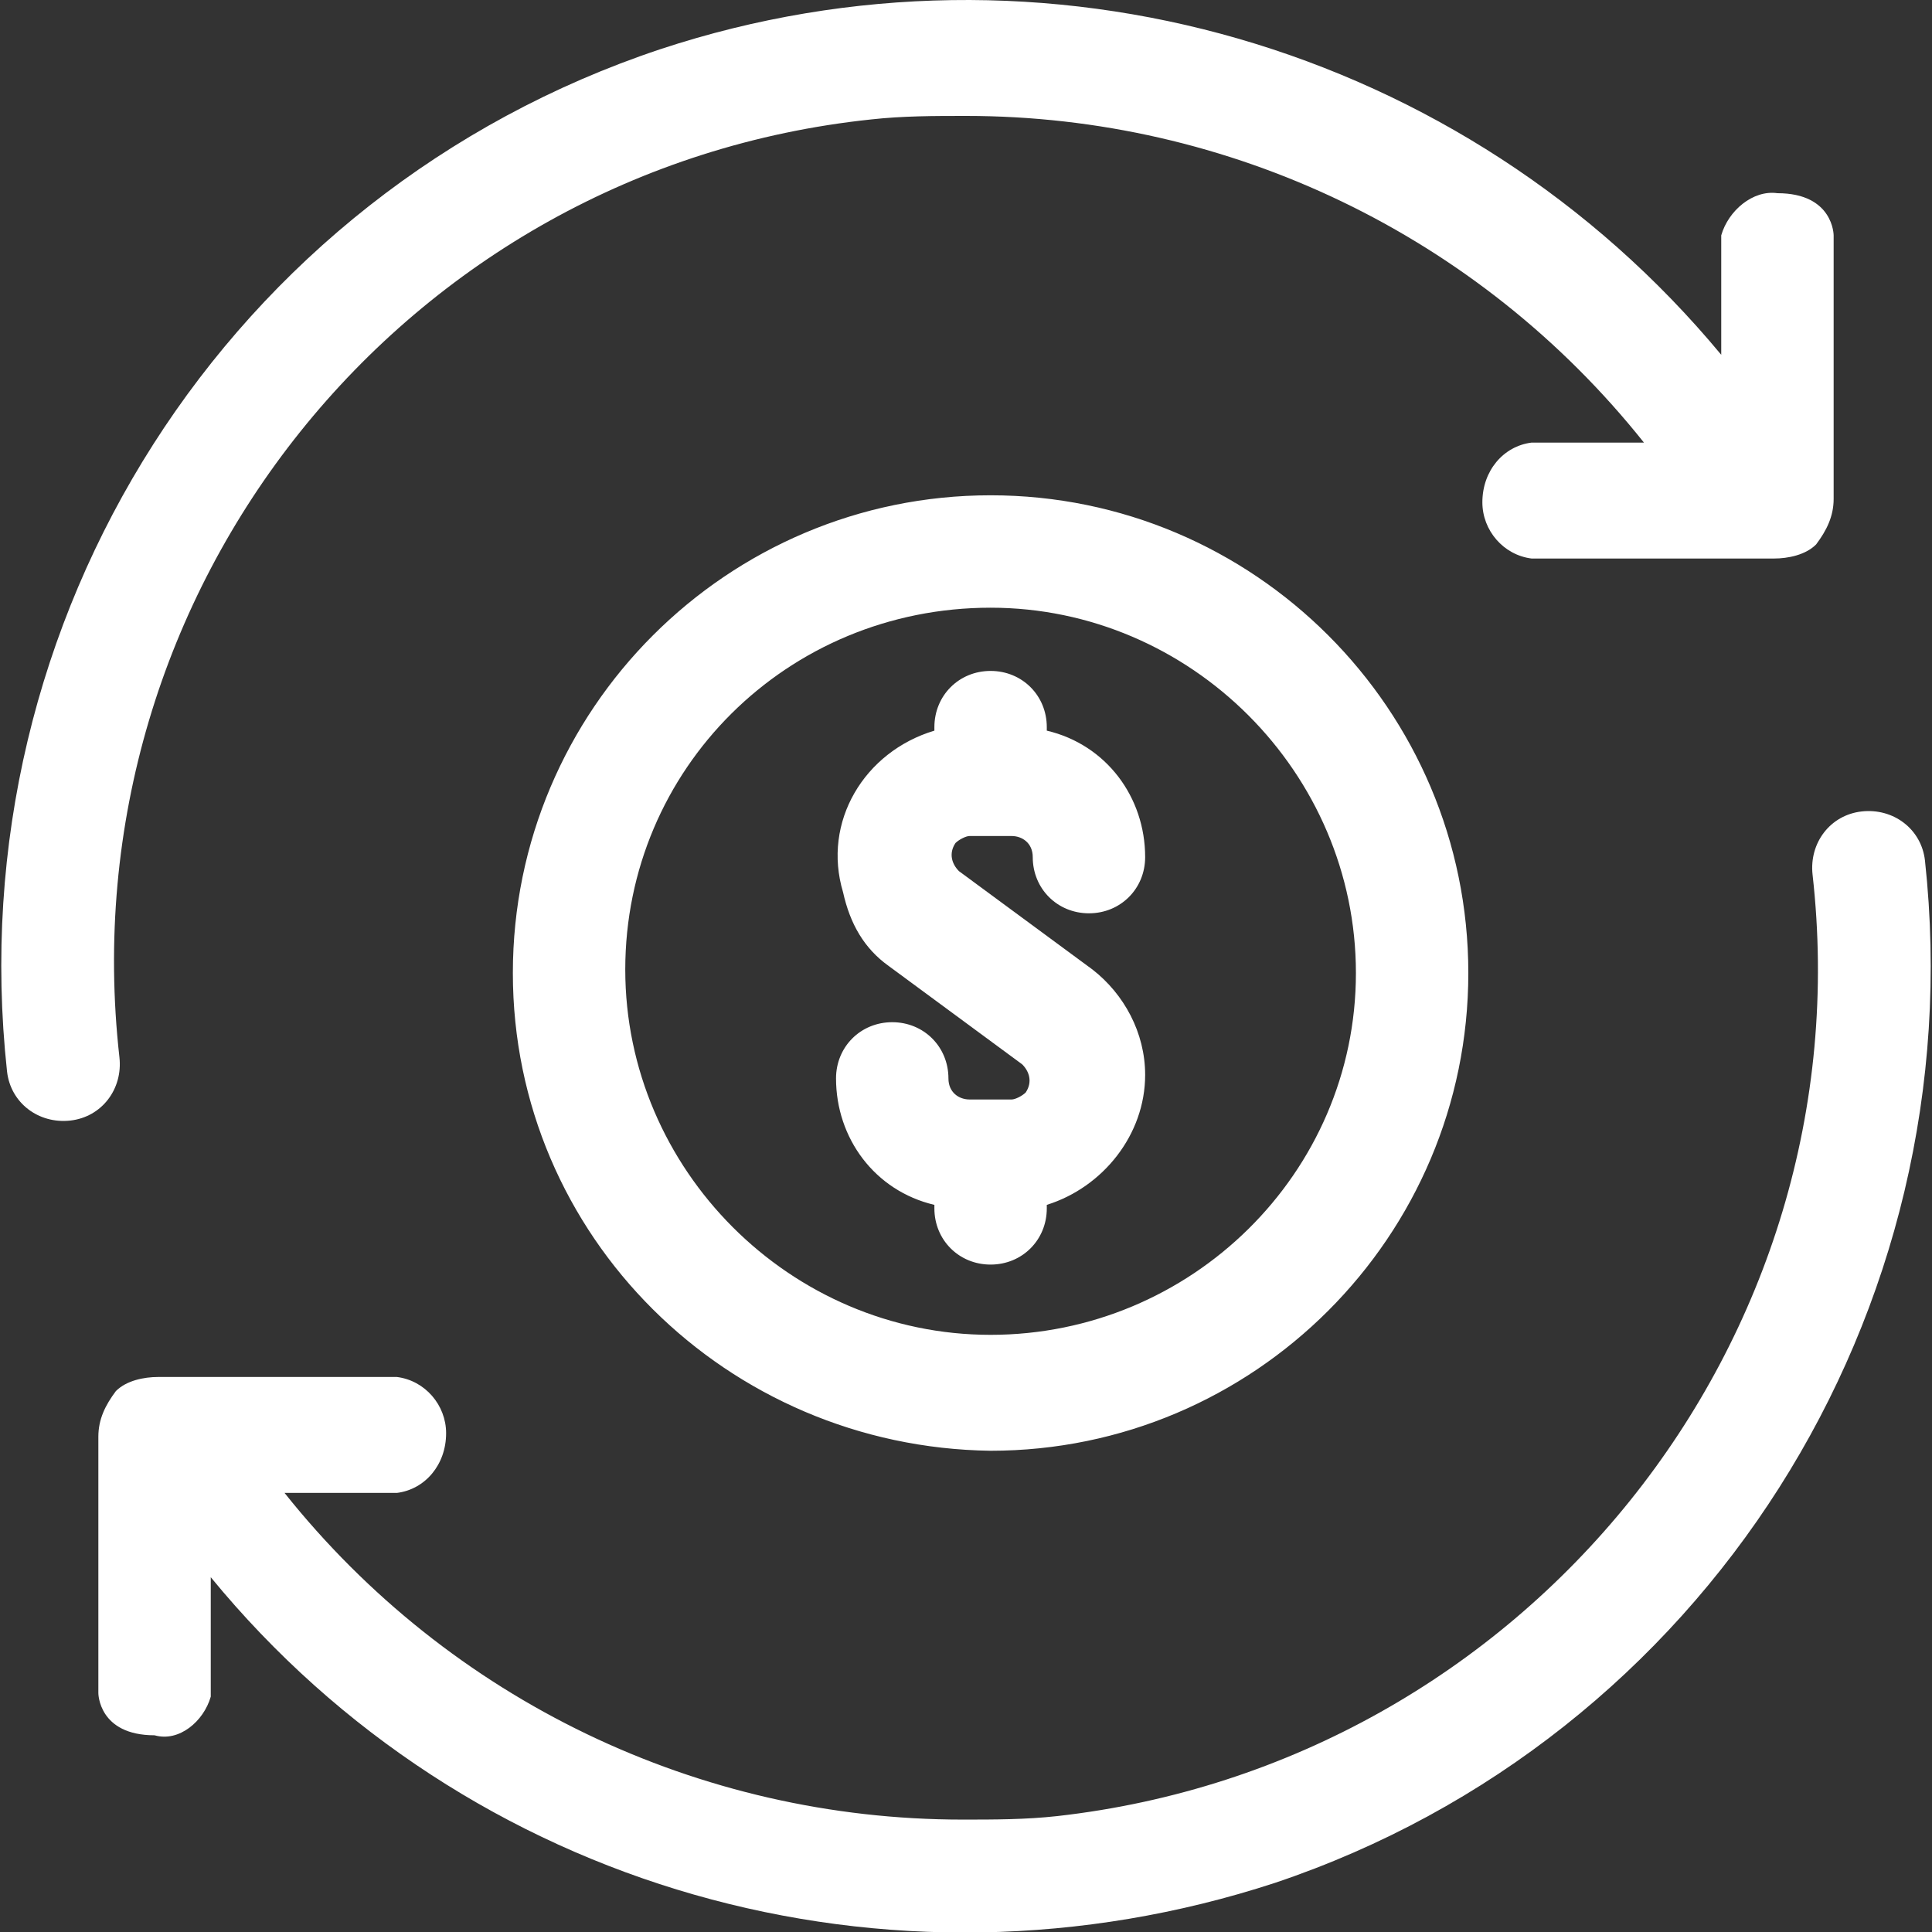 <svg class="ugb-custom-icon" xmlns="http://www.w3.org/2000/svg" viewBox="0 0 55 55" xml:space="preserve" aria-hidden="true" width="32" height="32" fill="#ffffff">
  <rect x="0" y="0" width="55" height="55" fill="#333333" stroke="none"/>
  <path d="M54.8 24.5c-.1-.9-.9-1.5-1.8-1.4-.9.1-1.5.9-1.4 1.8 1.5 13.3-8.2 25.3-21.5 26.8-.9.1-1.8.1-2.7.1-7.5 0-14.6-3.4-19.3-9.3h3.2c.8-.1 1.4-.8 1.4-1.7 0-.8-.6-1.5-1.4-1.6H4.5c-.4 0-.9.1-1.2.4-.3.4-.5.8-.5 1.3v7.3s0 1.2 1.6 1.2c.7.2 1.4-.4 1.6-1.1v-3.4c7.3 8.9 19.3 12.3 30.3 8.7 12.2-4.1 19.9-16.2 18.5-29.1zm-54.6 6c.1.9.9 1.5 1.8 1.4.9-.1 1.5-.9 1.4-1.8C1.9 16.8 11.5 4.8 24.8 3.4c.9-.1 1.8-.1 2.7-.1 7.5 0 14.6 3.4 19.3 9.3h-3.2c-.8.1-1.4.8-1.4 1.7 0 .8.6 1.5 1.4 1.6h6.9c.4 0 .9-.1 1.2-.4.3-.4.5-.8.5-1.3V6.7s0-1.2-1.6-1.2c-.7-.1-1.4.5-1.6 1.2v3.4C41.7 1.3 29.7-2.2 18.8 1.4 6.5 5.5-1.2 17.6.2 30.5zm25.1-3 3.8 2.8c.2.2.3.5.1.8-.1.1-.3.2-.4.2h-1.2c-.3 0-.6-.2-.6-.6 0-.9-.7-1.6-1.6-1.6-.9 0-1.6.7-1.6 1.6 0 1.7 1.1 3.2 2.8 3.6v.1c0 .9.7 1.6 1.6 1.6.9 0 1.6-.7 1.6-1.6v-.1c1.6-.5 2.8-2 2.8-3.7 0-1.2-.6-2.3-1.5-3l-3.8-2.8c-.2-.2-.3-.5-.1-.8.1-.1.3-.2.4-.2h1.2c.3 0 .6.2.6.6 0 .9.7 1.6 1.6 1.6.9 0 1.6-.7 1.6-1.6 0-1.7-1.1-3.2-2.8-3.6v-.1c0-.9-.7-1.6-1.6-1.6-.9 0-1.6.7-1.6 1.6v.1c-2 .6-3.2 2.6-2.6 4.6.2.9.6 1.6 1.3 2.1zm2.9 13.8c7.5 0 13.6-6.1 13.6-13.6s-6.1-13.6-13.6-13.6-13.6 6.1-13.6 13.6 6.1 13.5 13.6 13.6zm0-24c5.7 0 10.4 4.7 10.4 10.4S33.9 38 28.2 38s-10.4-4.7-10.4-10.4 4.6-10.3 10.4-10.3z"></path>
</svg>